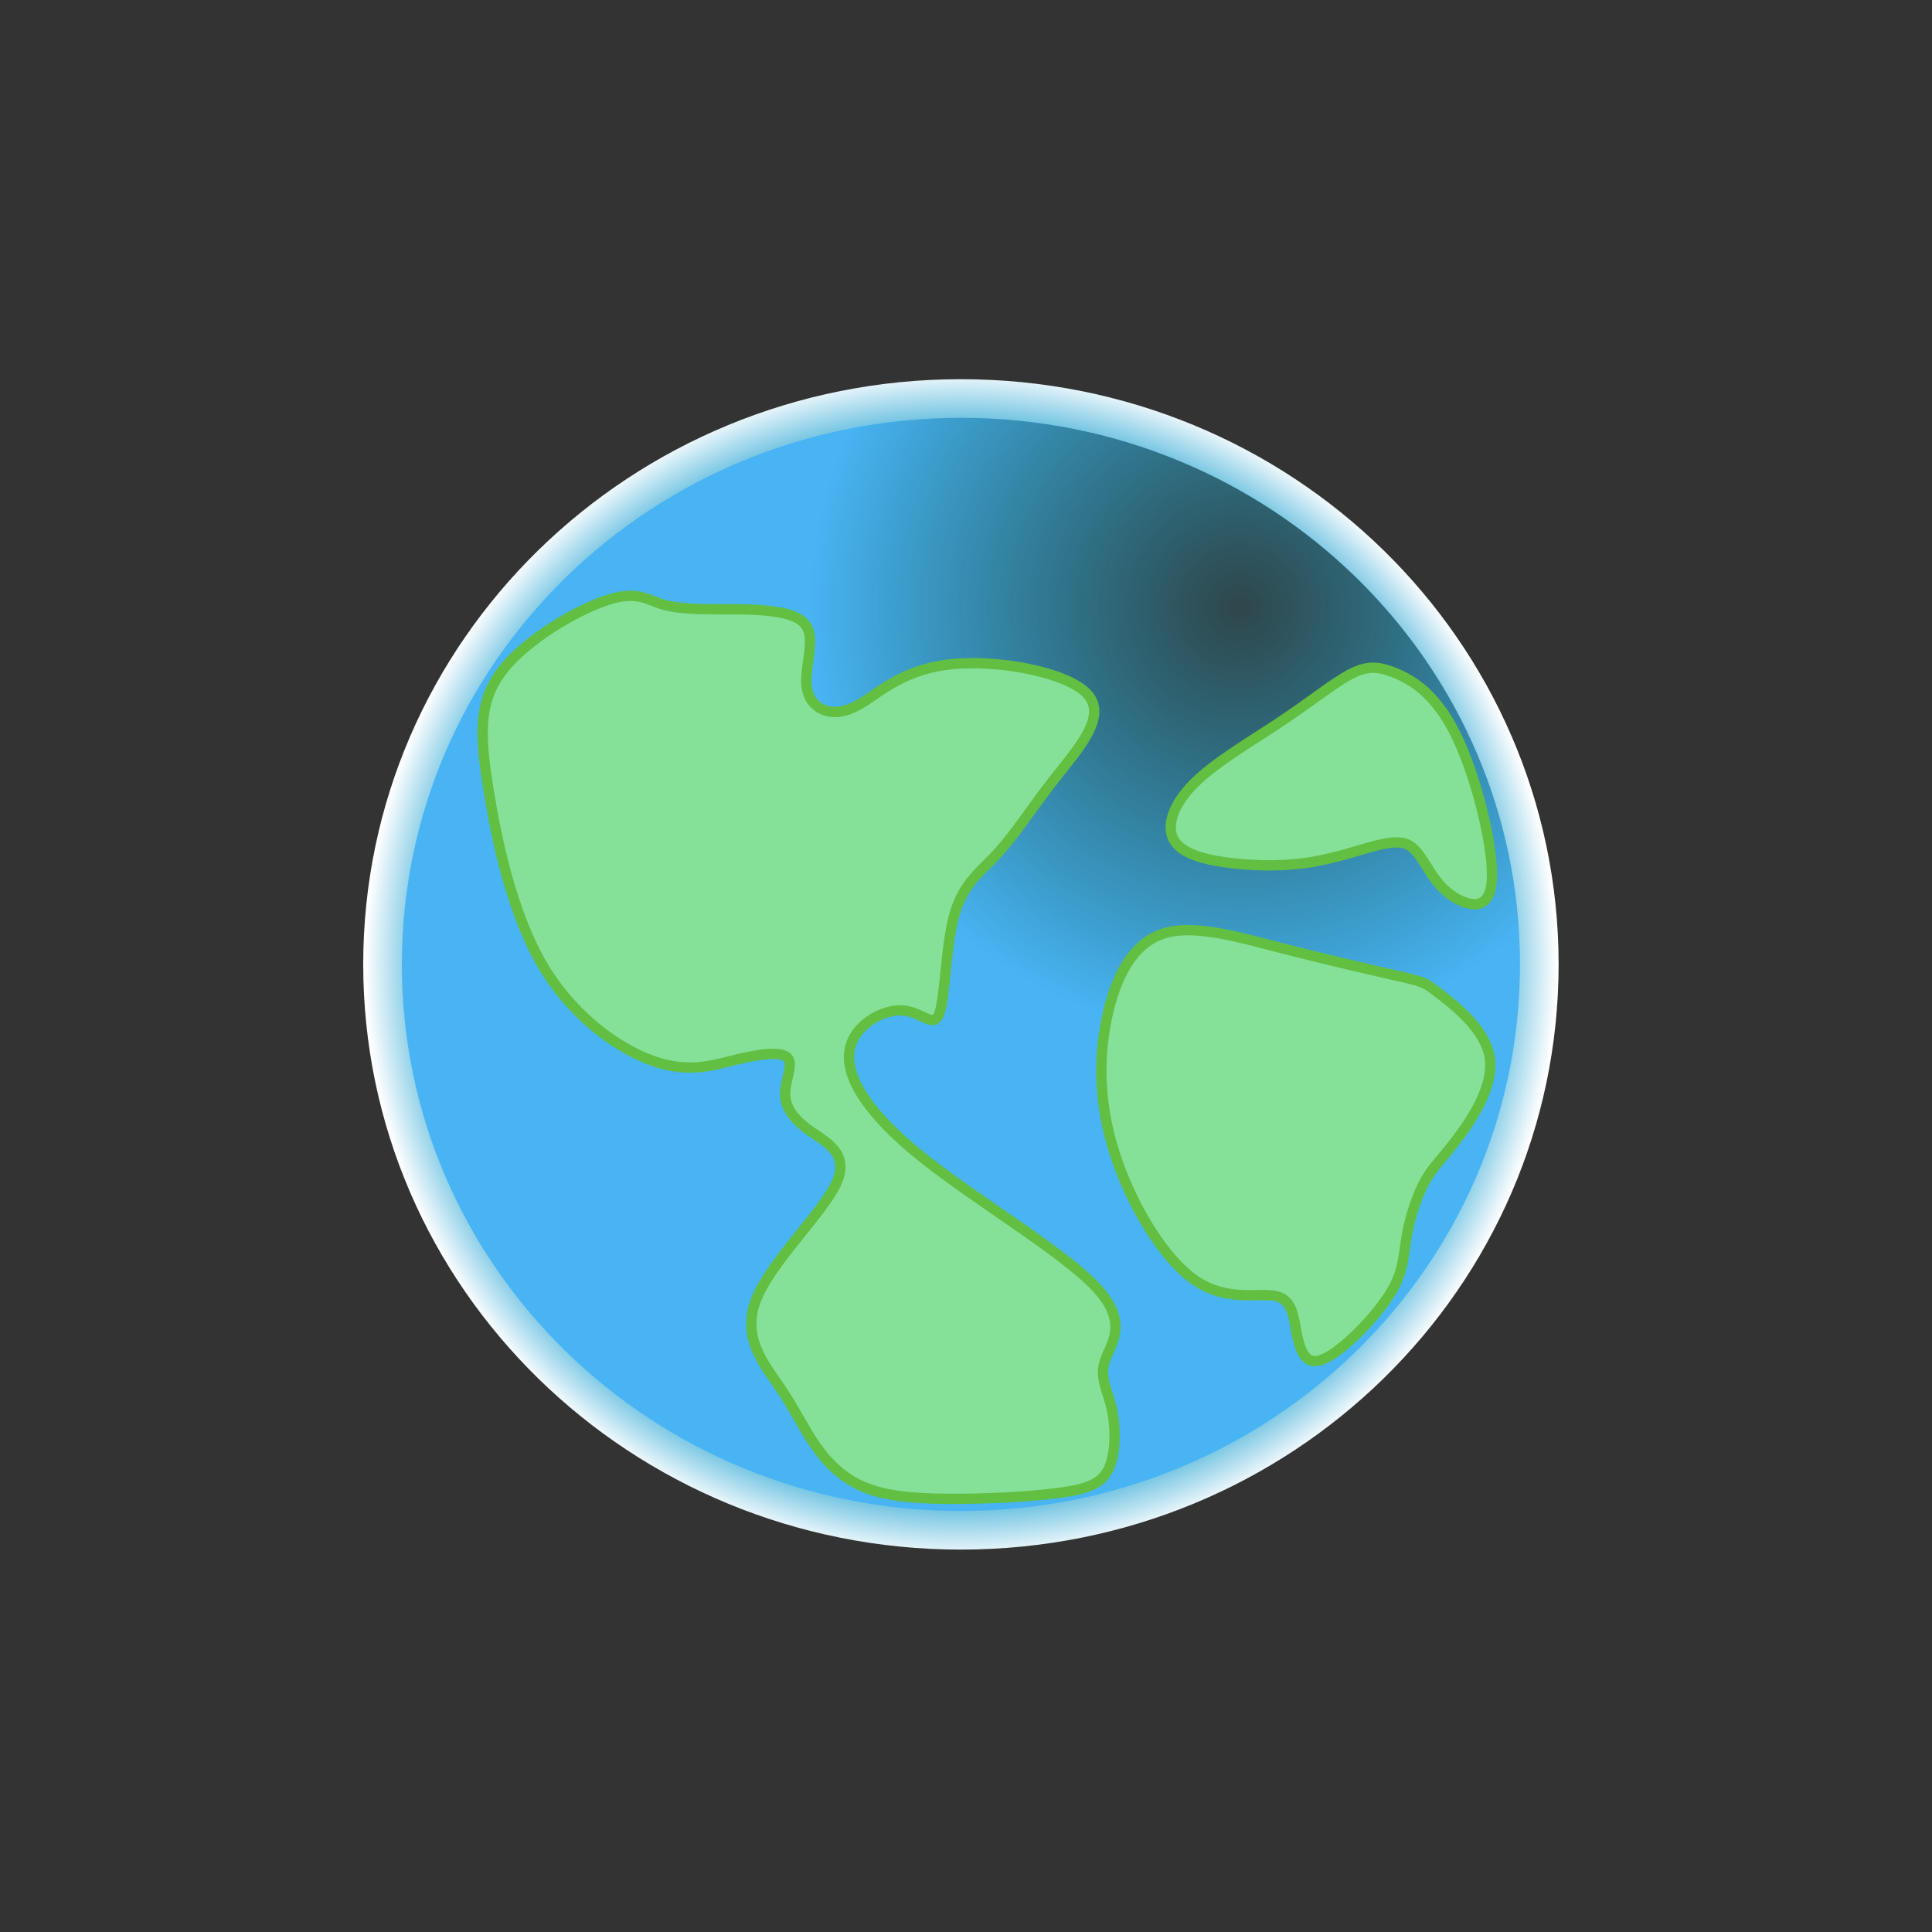 <svg version="1.2" xmlns="http://www.w3.org/2000/svg" viewBox="0 0 150 150" width="150" height="150">
	<rect x="0" y="0" width="150" height="150" fill="#333333" stroke="none"/>
	<defs>
		<radialGradient id="g1" cx="0" cy="0" r="1" gradientUnits="userSpaceOnUse" gradientTransform="matrix(44.907,0,0,44.907,96.328,46.988)">
			<stop offset="0" stop-color="#1ab3d4" stop-opacity=".15"/>
			<stop offset=".747" stop-color="#48b4f4" stop-opacity="1"/>
		</radialGradient>
		<radialGradient id="g2" cx="0" cy="0" r="1" gradientUnits="userSpaceOnUse" gradientTransform="matrix(46.407,0,0,46.407,74.604,74.873)">
			<stop offset=".857" stop-color="#119bce"/>
			<stop offset="1" stop-color="#ffffff"/>
		</radialGradient>
	</defs>
	<style>
		.s0 { fill: url(#g1);stroke: url(#g2);stroke-linecap: round;stroke-linejoin: round;stroke-width: 3 } 
		.s1 { fill: #85e197;stroke: #63bf42;stroke-width: .8 } 
	</style>
	<g id="layer1">
		<path id="path8142" fill-rule="evenodd" class="s0" d="m74.6 118.81c-24.83 0-44.9-19.64-44.9-43.94 0-24.29 20.07-43.93 44.9-43.93 24.84 0 44.91 19.64 44.91 43.93 0 24.3-20.07 43.94-44.91 43.94z"/>
		<path id="path9618" class="s1" d="m47.15 46.59c-2.32 0.75-6.22 3-8.11 5.42-1.9 2.43-1.79 5.02-1.14 9.13 0.65 4.1 1.84 9.72 4.21 13.78 2.38 4.05 5.95 6.54 8.65 7.47 2.7 0.94 4.54 0.33 6.32-0.1 1.78-0.44 3.51-0.69 4.04-0.19 0.52 0.49-0.16 1.74-0.16 2.82 0 1.08 0.68 2 1.94 2.89 1.26 0.89 3.1 1.75 2.02 4.08-1.08 2.32-5.08 6.1-6.22 9.02-1.13 2.92 0.6 4.97 1.8 6.73 1.2 1.76 1.87 3.23 2.79 4.56 0.91 1.33 2.08 2.52 3.73 3.23 1.64 0.7 3.76 0.92 6.57 0.94 2.81 0.02 6.31-0.15 8.6-0.46 2.29-0.3 3.37-0.73 3.91-1.92 0.54-1.19 0.54-3.14 0.22-4.59-0.32-1.46-0.97-2.44-0.54-3.73 0.43-1.3 1.94-2.92-0.68-5.73-2.63-2.8-9.41-6.79-13.61-10.18-4.2-3.38-5.84-6.16-5.54-8.17 0.31-2 2.56-3.23 4.11-3.14 1.56 0.09 2.43 1.49 2.88 0.2 0.45-1.29 0.48-5.28 1.18-7.71 0.71-2.43 2.08-3.31 3.41-4.77 1.33-1.47 2.63-3.52 4.41-5.79 1.79-2.27 4.05-4.75 2.49-6.48-1.57-1.73-6.97-2.71-10.59-2.33-3.62 0.38-5.46 2.11-6.87 2.97-1.4 0.87-2.37 0.87-3.12 0.53-0.74-0.35-1.25-1.04-1.25-2.23 0-1.18 0.51-2.87 0.17-3.88-0.34-1.01-1.53-1.33-2.77-1.49-1.24-0.17-2.54-0.17-4.05-0.17-1.51 0-3.24 0-4.48-0.37-1.24-0.36-1.99-1.1-4.32-0.34z"/>
		<path id="path9630" class="s1" d="m104.76 52.39c-1.3 0.7-3.03 2.11-5.3 3.62-2.27 1.52-5.08 3.14-6.75 4.81-1.68 1.68-2.22 3.41-1.51 4.49 0.7 1.08 2.64 1.51 4.64 1.73 2 0.21 4.06 0.21 6-0.11 1.95-0.33 3.78-0.97 5.08-1.3 1.3-0.32 2.06-0.32 2.65 0.11 0.59 0.43 1.03 1.3 1.57 2.11 0.54 0.81 1.19 1.56 2.21 2.05 1.03 0.49 2.43 0.7 2.49-1.84 0.05-2.54-1.24-7.83-2.81-11.02-1.57-3.19-3.41-4.27-4.76-4.81-1.35-0.54-2.21-0.54-3.51 0.16z"/>
		<path id="path9634" class="s1" d="m108.69 75.81c-1.89-0.43-5.67-1.29-9.24-2.21-3.56-0.92-6.91-1.89-9.24-1.08-2.32 0.81-3.62 3.4-4.27 6.48-0.65 3.08-0.65 6.65 0.6 10.54 1.24 3.89 3.73 8.11 6.21 9.84 2.49 1.72 4.97 0.97 6.27 1.24 1.3 0.27 1.41 1.57 1.62 2.73 0.22 1.17 0.54 2.21 1.3 2.32 0.75 0.11 1.94-0.72 3.2-1.91 1.25-1.19 2.57-2.75 3.22-4.1 0.65-1.35 0.63-2.49 0.89-3.87 0.25-1.39 0.79-3.01 1.39-4.09 0.59-1.08 1.24-1.62 2.43-3.19 1.19-1.56 2.92-4.16 2.6-6.37-0.33-2.22-2.71-4.06-3.9-4.98-1.18-0.91-1.18-0.91-3.08-1.35z"/>
	</g>
</svg>